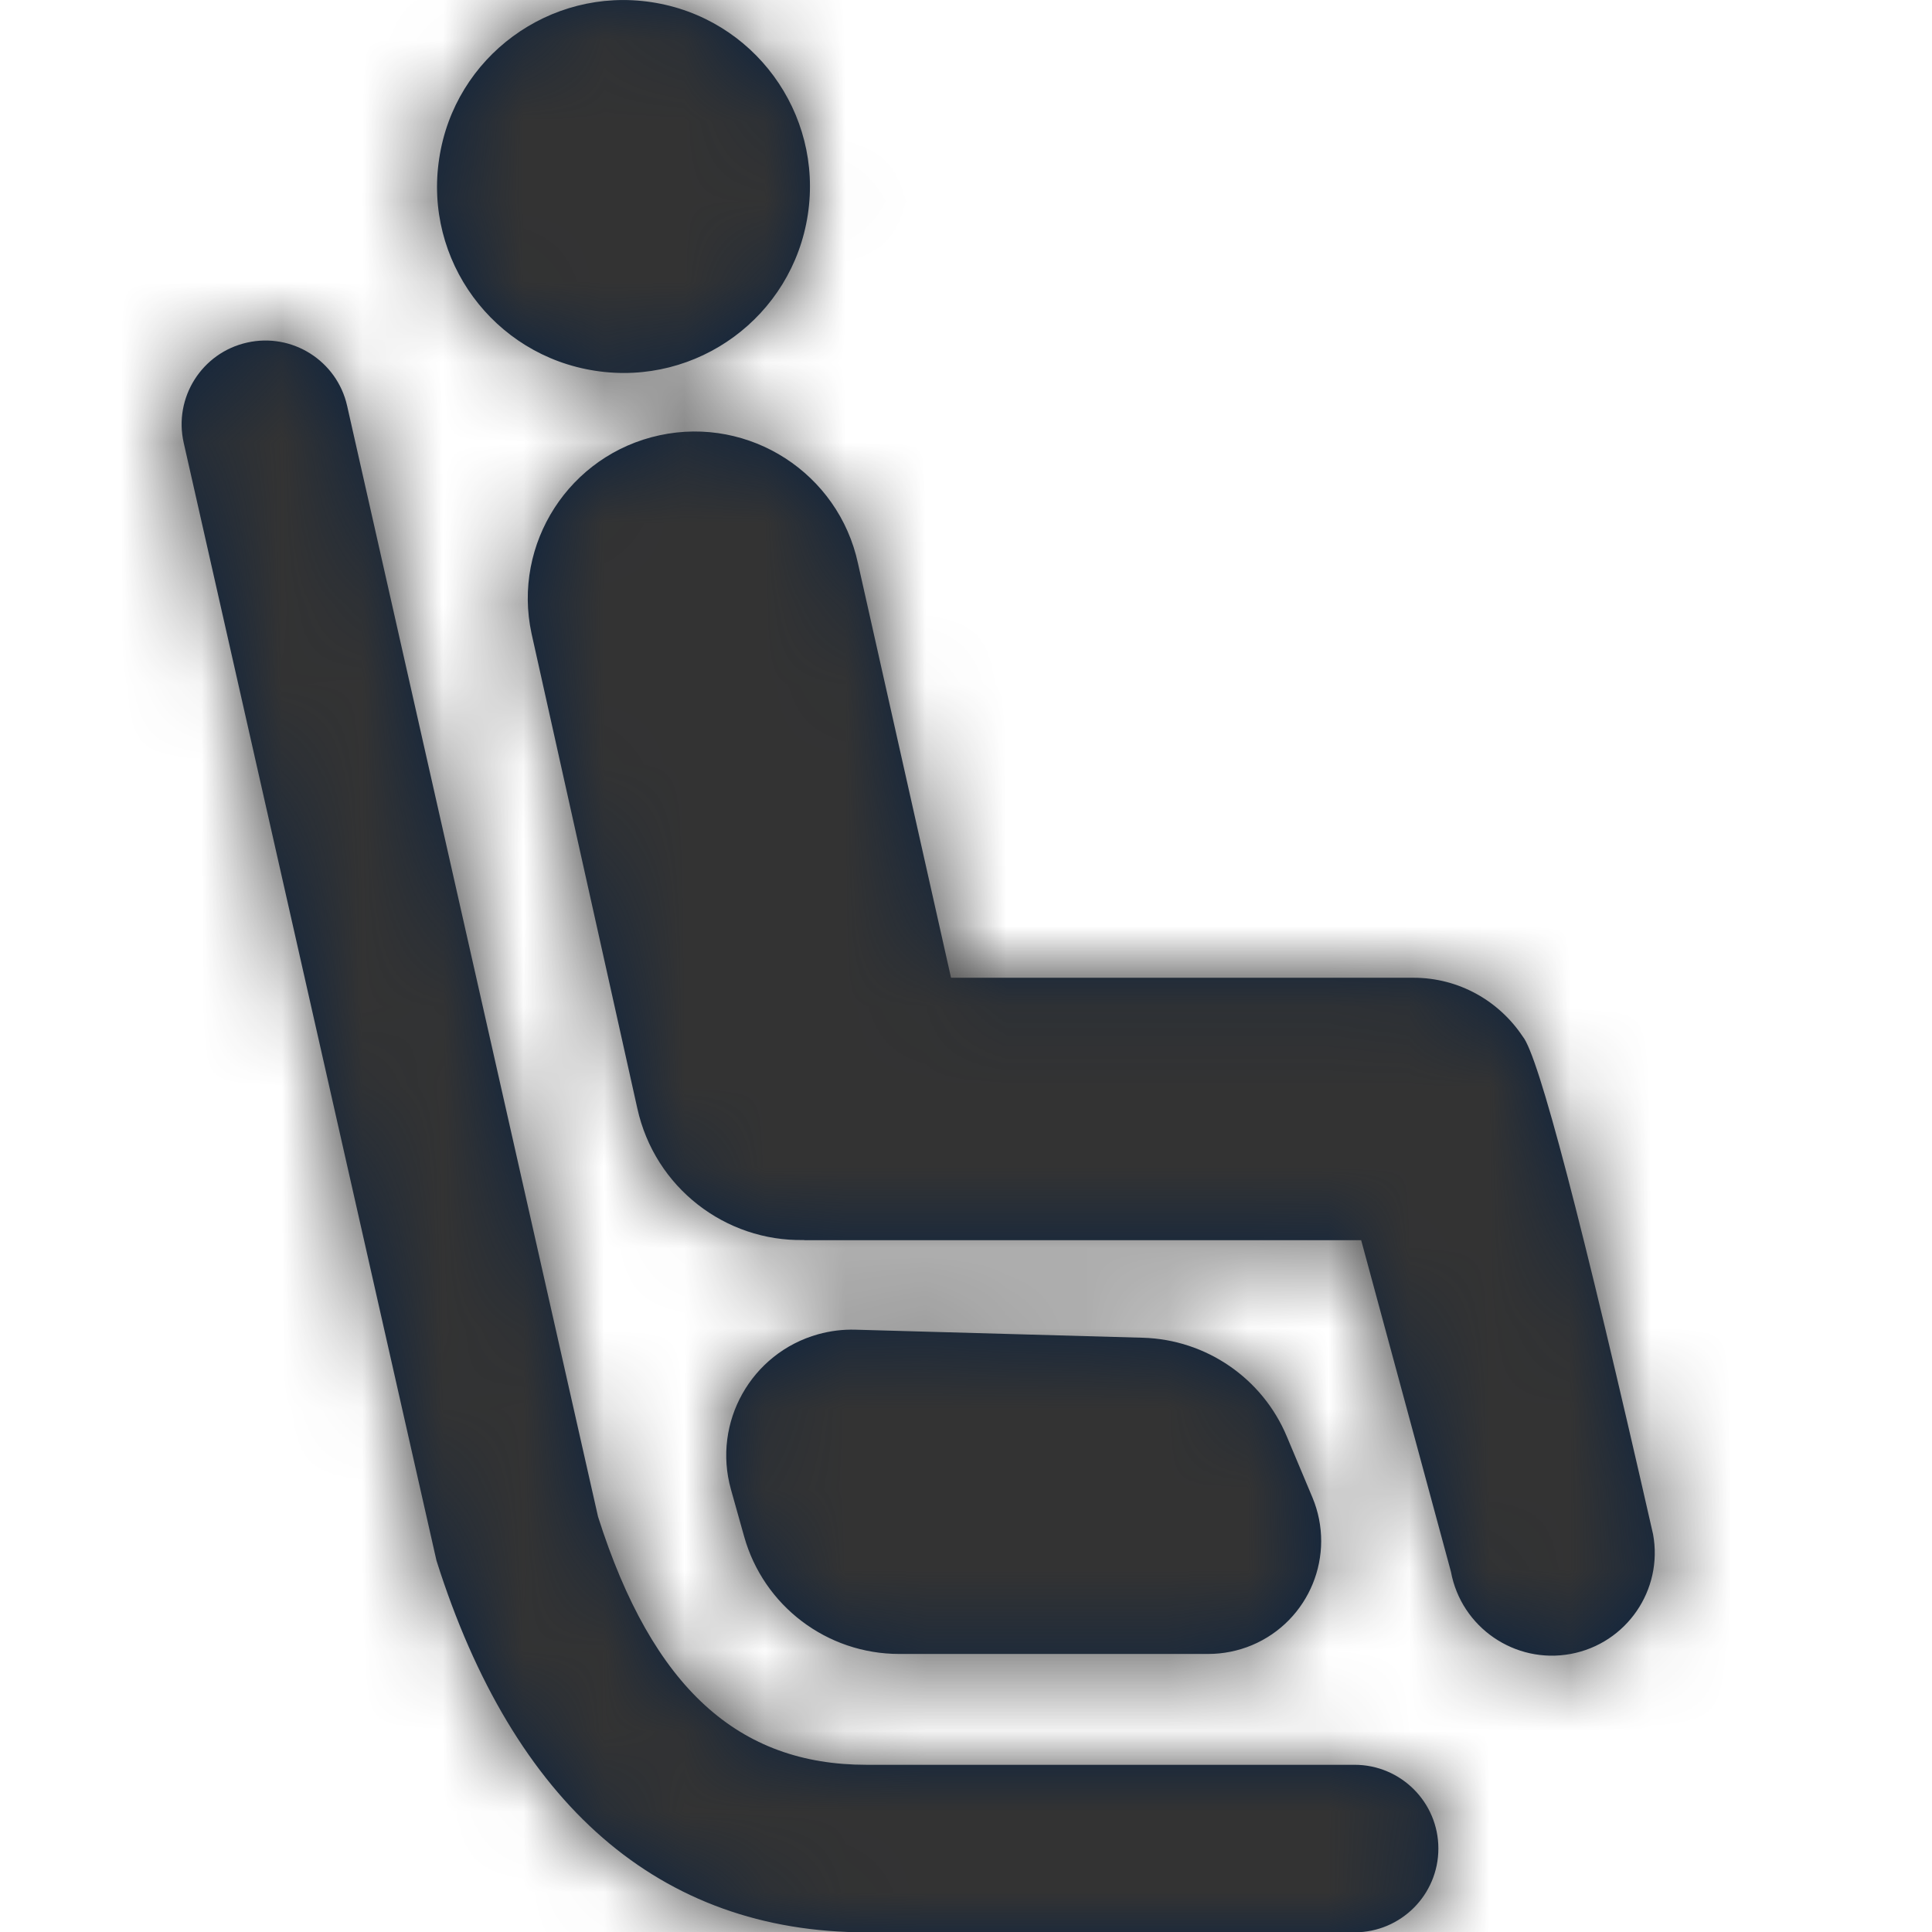 <?xml version="1.0" encoding="UTF-8"?>
<svg width="24px" height="24px" viewBox="0 0 24 24" version="1.1" xmlns="http://www.w3.org/2000/svg" xmlns:xlink="http://www.w3.org/1999/xlink">
    <title>Icons/24px/Travel &amp; Airport/Infant</title>
    <defs>
        <path d="M4.312,5.041 L7.429,18.841 C8.108,20.978 9.181,21.923 10.762,21.923 L16.827,21.923 C17.402,21.923 17.868,22.389 17.868,22.963 C17.868,23.538 17.402,24.004 16.827,24.004 L10.762,24.004 C8.19,24.004 6.379,22.411 5.422,19.386 L2.282,5.5 C2.155,4.94 2.507,4.382 3.068,4.256 C3.628,4.129 4.186,4.481 4.312,5.041 Z M8.194,5.407 C9.313,5.166 10.417,5.88 10.658,6.998 L10.658,6.998 L11.814,12.146 L17.558,12.146 C18.126,12.146 18.623,12.436 18.916,12.876 C19.111,13.109 19.651,15.17 20.535,19.059 C20.662,19.75 20.206,20.417 19.511,20.546 C18.82,20.674 18.152,20.217 18.024,19.524 L18.024,19.524 L16.909,15.406 L9.996,15.406 L9.984,15.404 C9.013,15.423 8.134,14.755 7.917,13.768 L7.917,13.768 L6.603,7.87 C6.362,6.752 7.074,5.648 8.194,5.407 Z M10.629,16.518 L14.198,16.618 C14.982,16.641 15.682,17.12 15.985,17.844 L16.303,18.601 C16.602,19.315 16.266,20.137 15.552,20.437 C15.38,20.509 15.195,20.546 15.009,20.546 L11.17,20.546 C10.273,20.546 9.486,19.95 9.244,19.087 L9.08,18.502 C8.847,17.671 9.331,16.808 10.162,16.575 C10.314,16.533 10.471,16.513 10.629,16.518 Z M5.456,1.969 C5.646,0.703 6.83,-0.165 8.093,0.027 C9.362,0.219 10.227,1.404 10.035,2.666 C9.843,3.932 8.66,4.801 7.395,4.606 C6.129,4.413 5.262,3.232 5.456,1.969 Z" id="path-1"></path>
    </defs>
    <g id="Icons/24px/Travel-&amp;-Airport/Infant" stroke="none" stroke-width="1" fill="none" fill-rule="evenodd">
        <mask id="mask-2" fill="white">
            <use xlink:href="#path-1"></use>
        </mask>
        <use id="Mask" fill="#0C2340" fill-rule="nonzero" xlink:href="#path-1"></use>
        <g id="Group" mask="url(#mask-2)" fill="#333333">
            <g id="Color/Grayscale/80%">
                <rect id="Rectangle" x="0" y="0" width="24" height="24"></rect>
            </g>
        </g>
    </g>
</svg>